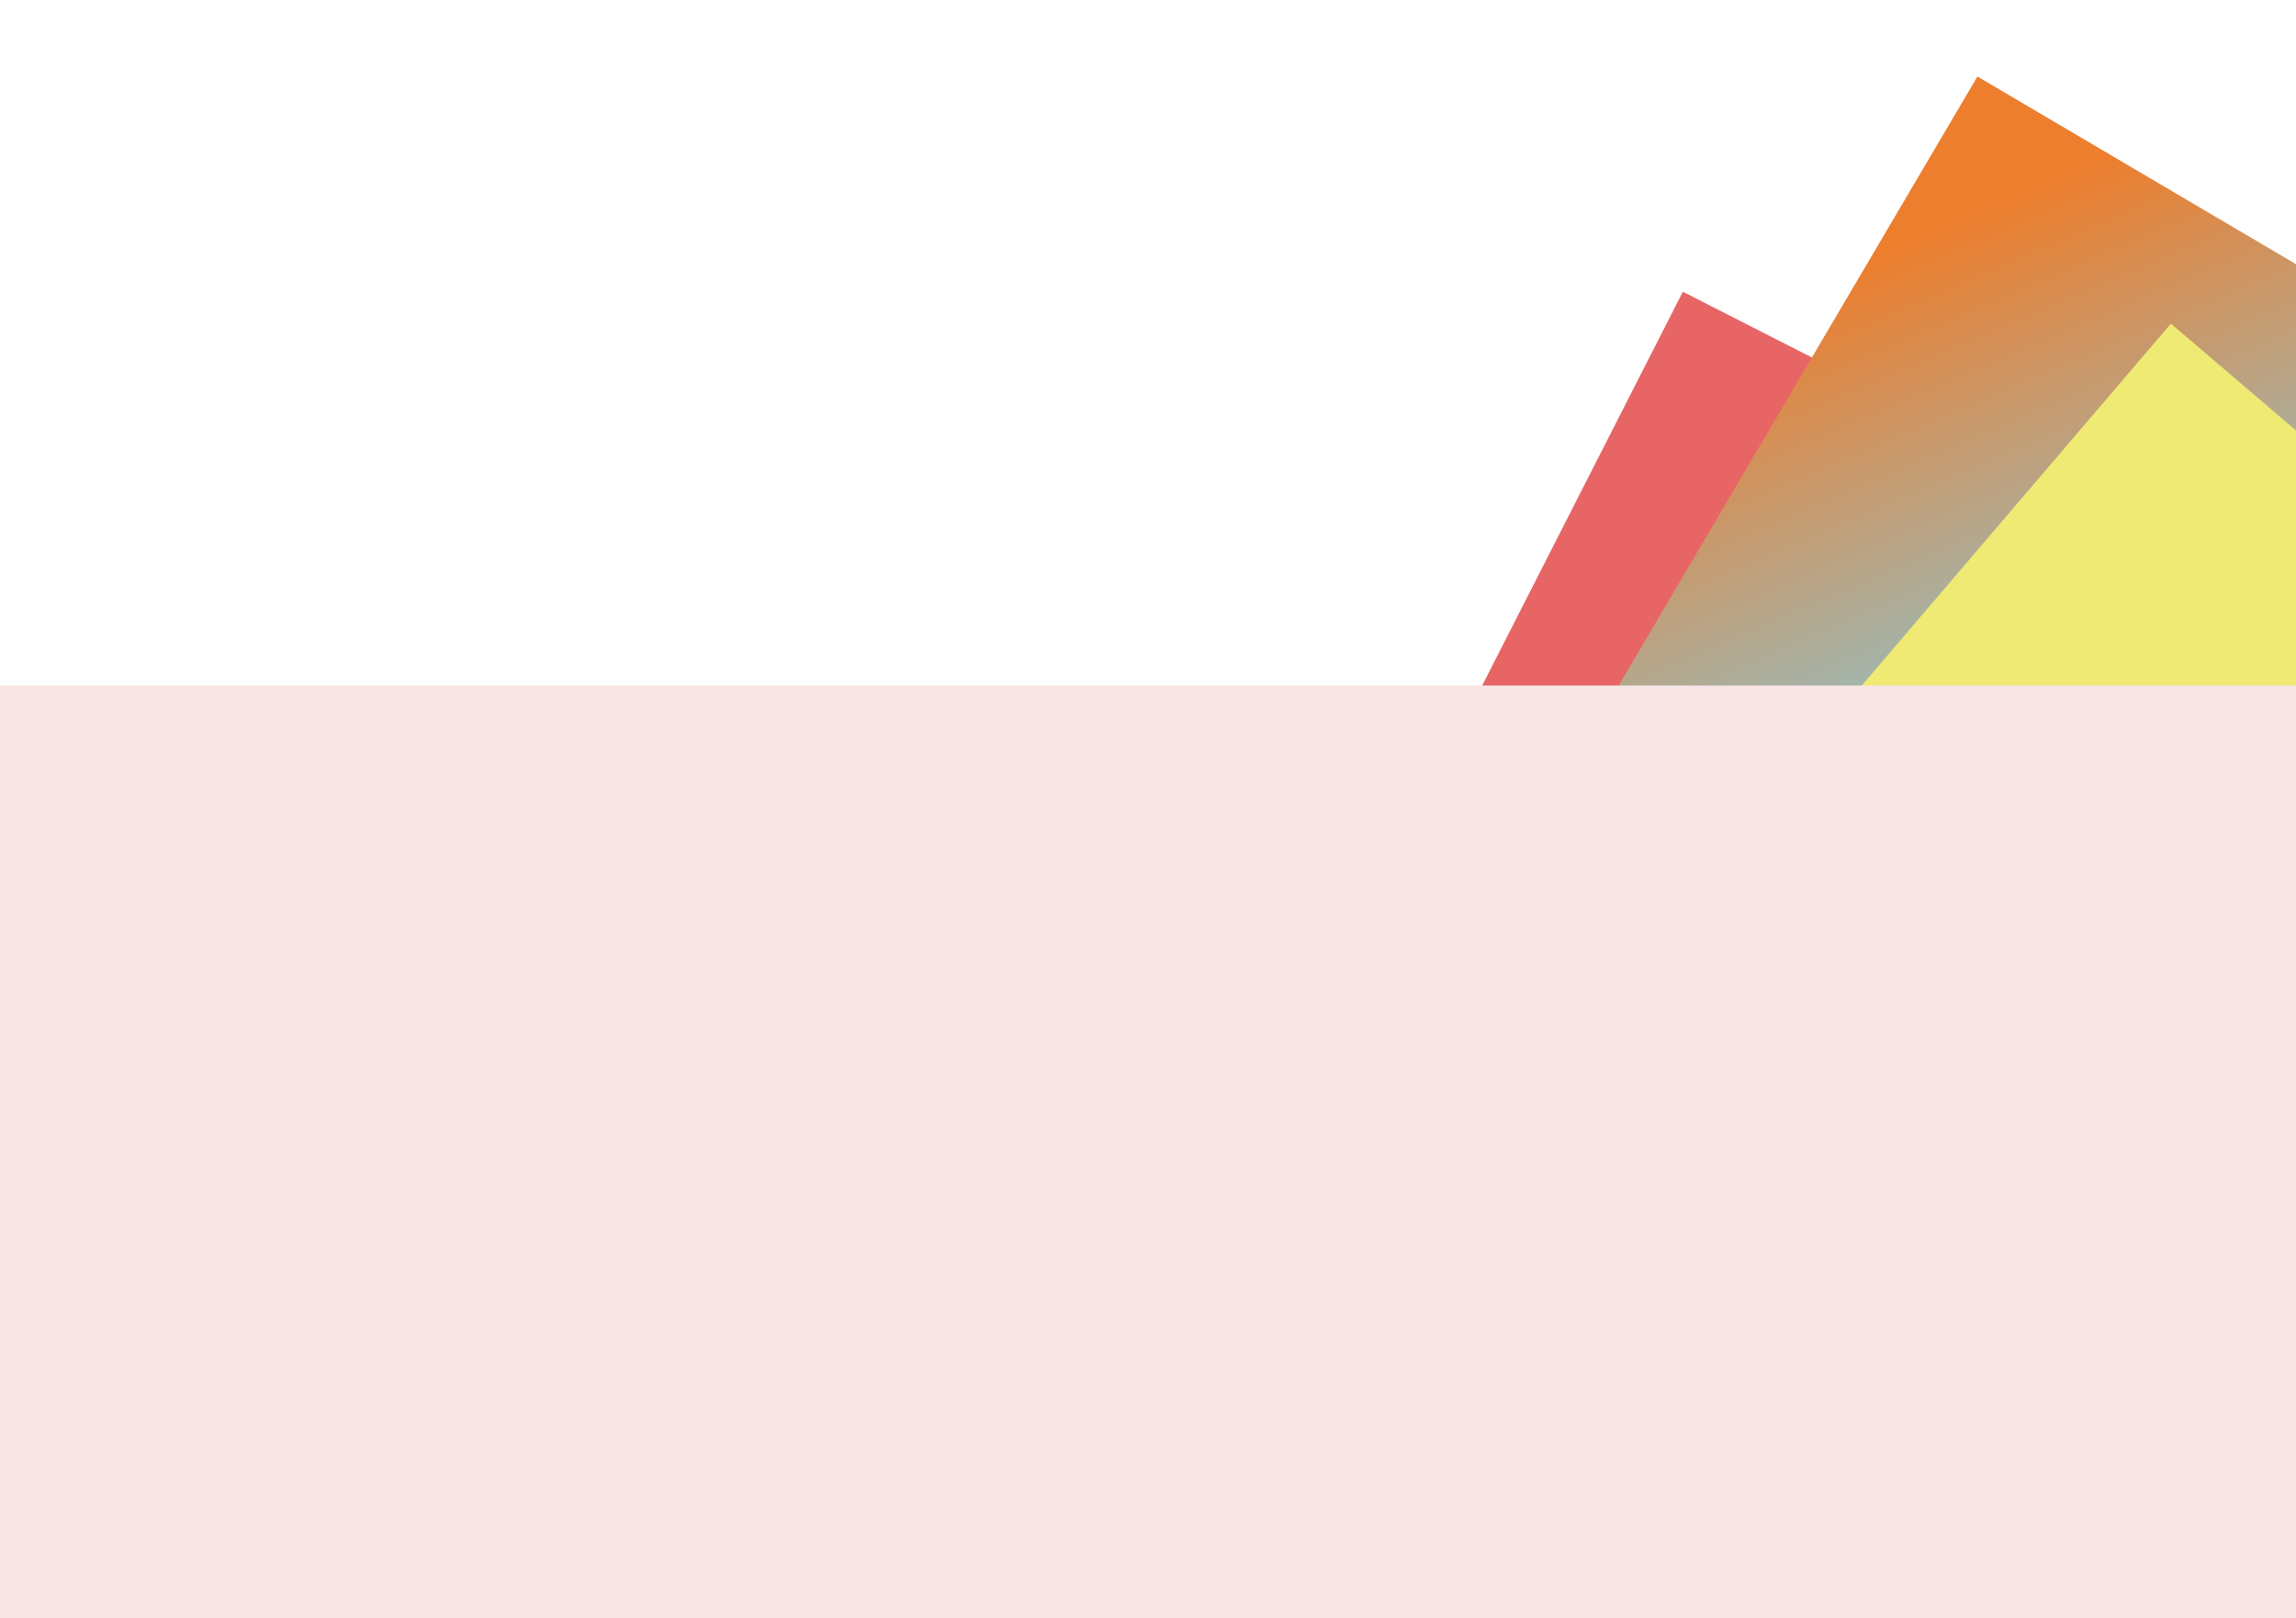 <svg width="1440" height="1015" viewBox="0 0 1440 1015" fill="none" xmlns="http://www.w3.org/2000/svg">
<rect x="1055.45" y="183" width="614" height="686.031" transform="rotate(27 1055.45 183)" fill="#E76565"/>
<g filter="url(#filter0_d)">
<rect x="1256.19" y="48" width="614" height="686.031" transform="rotate(30.5 1256.19 48)" fill="url(#paint0_linear)"/>
</g>
<g filter="url(#filter1_d)">
<rect x="1377.54" y="203" width="614" height="686.031" transform="rotate(40.5 1377.54 203)" fill="#EFEA73"/>
</g>
<path d="M0 430H1440V1015H0V430Z" fill="#F8E5E5"/>
<defs>
<filter id="filter0_d" x="844" y="0" width="973.227" height="998.733" filterUnits="userSpaceOnUse" color-interpolation-filters="sRGB">
<feFlood flood-opacity="0" result="BackgroundImageFix"/>
<feColorMatrix in="SourceAlpha" type="matrix" values="0 0 0 0 0 0 0 0 0 0 0 0 0 0 0 0 0 0 127 0"/>
<feOffset dx="-16"/>
<feGaussianBlur stdDeviation="24"/>
<feColorMatrix type="matrix" values="0 0 0 0 0 0 0 0 0 0 0 0 0 0 0 0 0 0 0.25 0"/>
<feBlend mode="normal" in2="BackgroundImageFix" result="effect1_dropShadow"/>
<feBlend mode="normal" in="SourceGraphic" in2="effect1_dropShadow" result="shape"/>
</filter>
<filter id="filter1_d" x="868" y="155" width="1008.43" height="1016.42" filterUnits="userSpaceOnUse" color-interpolation-filters="sRGB">
<feFlood flood-opacity="0" result="BackgroundImageFix"/>
<feColorMatrix in="SourceAlpha" type="matrix" values="0 0 0 0 0 0 0 0 0 0 0 0 0 0 0 0 0 0 127 0"/>
<feOffset dx="-16"/>
<feGaussianBlur stdDeviation="24"/>
<feColorMatrix type="matrix" values="0 0 0 0 0 0 0 0 0 0 0 0 0 0 0 0 0 0 0.25 0"/>
<feBlend mode="normal" in2="BackgroundImageFix" result="effect1_dropShadow"/>
<feBlend mode="normal" in="SourceGraphic" in2="effect1_dropShadow" result="shape"/>
</filter>
<linearGradient id="paint0_linear" x1="1325.33" y1="87.93" x2="1584.48" y2="277.654" gradientUnits="userSpaceOnUse">
<stop stop-color="#EC7E2E"/>
<stop offset="1" stop-color="#8CC6D3"/>
<stop offset="1" stop-color="#37C68A" stop-opacity="0"/>
<stop offset="1" stop-color="#65BBD7"/>
</linearGradient>
</defs>
</svg>
